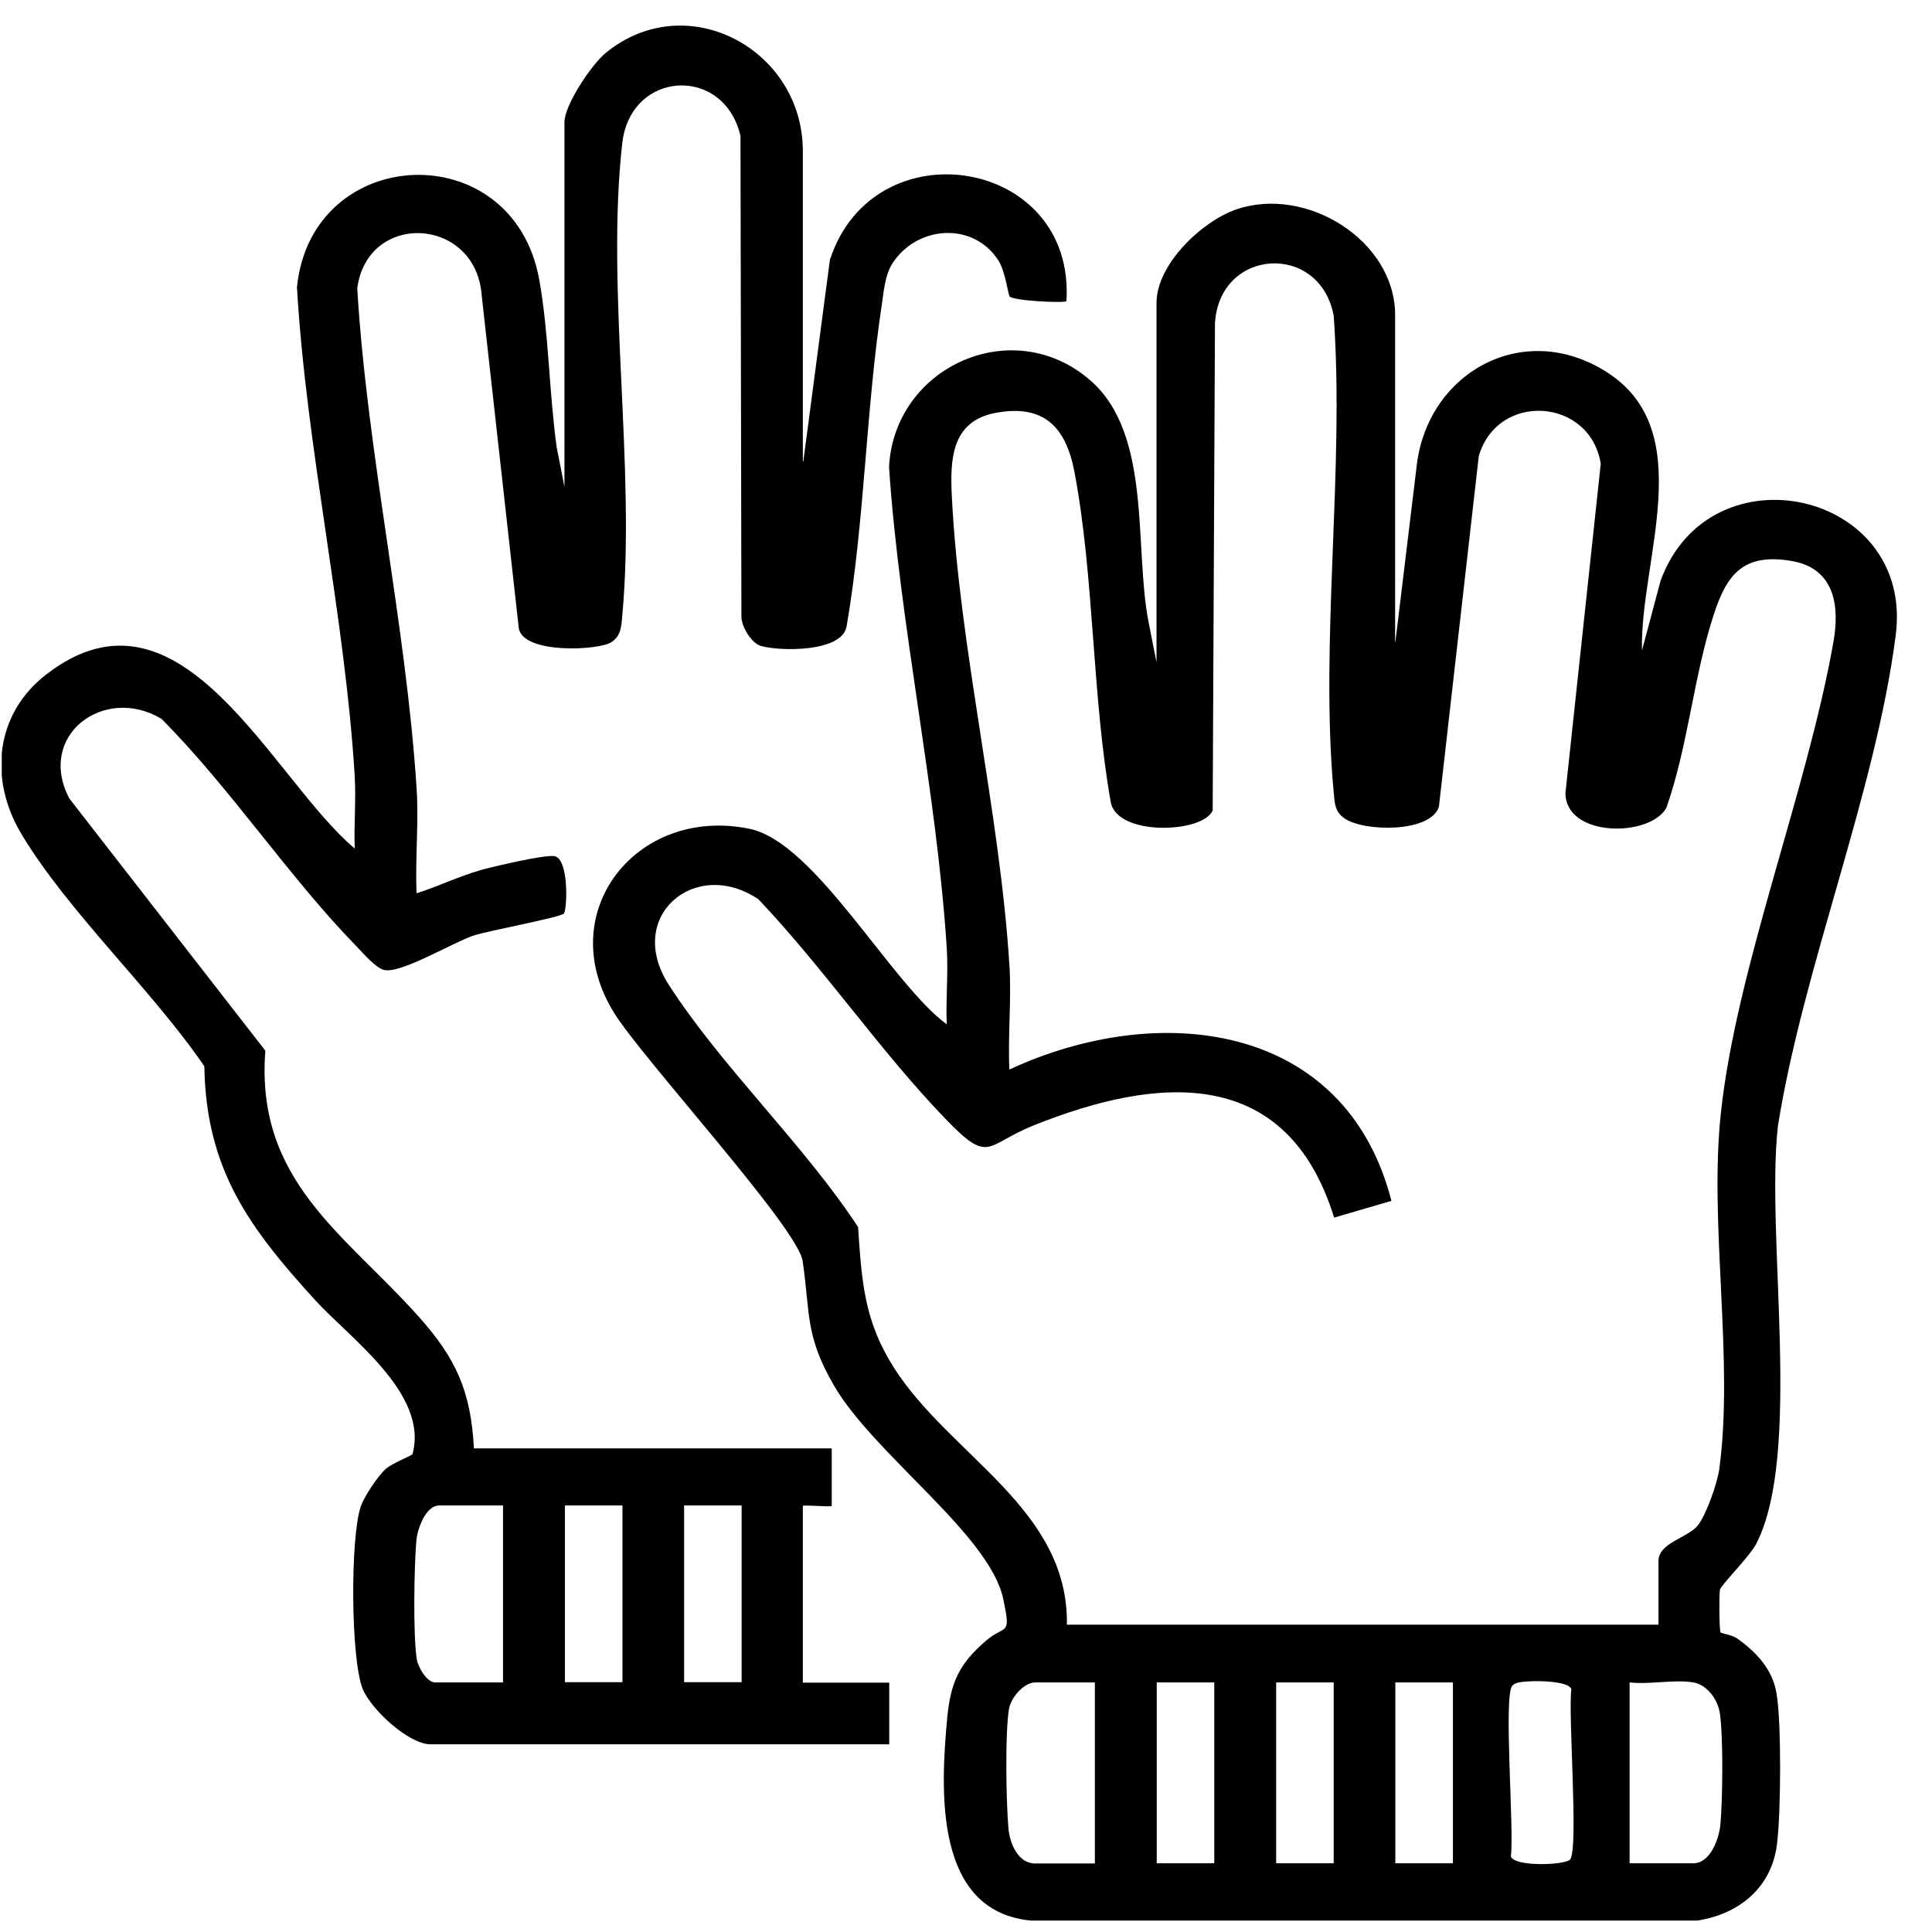 <svg width="44" height="44" viewBox="0 0 44 44" fill="none" xmlns="http://www.w3.org/2000/svg">
<g clip-path="url(#clip0_677_7255)">
<path d="M31.778 14.627L32.258 10.66C32.478 8.499 34.675 7.261 36.581 8.467C38.711 9.809 37.343 12.769 37.395 14.815L37.818 13.228C38.94 10.148 43.597 11.177 43.174 14.465C42.715 18.041 41.07 22.019 40.491 25.642C40.209 28.153 41.054 33.112 39.995 35.163C39.849 35.445 39.186 36.108 39.17 36.207C39.149 36.327 39.154 37.142 39.186 37.178C39.207 37.199 39.447 37.236 39.562 37.314C39.995 37.622 40.371 38.019 40.459 38.567C40.574 39.235 40.559 41.302 40.47 41.996C40.35 42.988 39.608 43.594 38.653 43.74H23.483C21.275 43.531 21.416 40.791 21.573 39.115C21.651 38.316 21.844 37.893 22.45 37.371C22.904 36.98 23.035 37.293 22.847 36.411C22.539 34.954 19.908 33.127 18.994 31.556C18.326 30.408 18.456 29.907 18.279 28.716C18.164 27.959 14.656 24.138 13.993 23.079C12.563 20.797 14.489 18.344 17.073 18.876C18.566 19.184 20.299 22.405 21.562 23.329C21.536 22.755 21.599 22.17 21.562 21.596C21.333 18.005 20.492 14.257 20.247 10.639C20.362 8.347 23.076 7.121 24.841 8.671C26.245 9.903 25.822 12.487 26.161 14.183L26.339 15.086V6.896C26.339 6.024 27.367 5.043 28.15 4.771C29.753 4.218 31.773 5.481 31.773 7.173V14.617L31.778 14.627ZM24.287 37.001H37.771V35.55C37.771 35.137 38.434 35.022 38.658 34.751C38.857 34.511 39.107 33.785 39.154 33.467C39.494 30.977 38.919 27.892 39.191 25.355C39.541 22.061 41.154 18.02 41.754 14.627C41.9 13.808 41.791 12.941 40.794 12.774C39.729 12.597 39.337 13.056 39.039 13.969C38.57 15.384 38.45 16.981 37.949 18.401C37.567 19.075 35.652 19.075 35.652 18.057L36.456 10.561C36.215 9.057 34.106 8.916 33.678 10.388L32.77 18.375C32.577 18.97 31.063 18.944 30.625 18.641C30.395 18.485 30.4 18.302 30.374 18.046C30.056 14.601 30.625 10.686 30.374 7.188C30.056 5.507 27.769 5.643 27.67 7.366L27.618 18.459C27.388 18.981 25.425 19.049 25.295 18.26C24.867 15.833 24.924 13.15 24.47 10.748C24.277 9.731 23.776 9.198 22.68 9.402C21.667 9.59 21.636 10.461 21.677 11.297C21.849 14.758 22.768 18.49 22.988 21.972C23.04 22.76 22.951 23.569 22.988 24.358C26.381 22.781 30.64 23.267 31.689 27.349L30.384 27.73C29.309 24.264 26.396 24.488 23.551 25.626C22.429 26.075 22.549 26.534 21.536 25.485C20.054 23.95 18.754 22.04 17.271 20.479C15.831 19.513 14.228 20.87 15.23 22.426C16.436 24.3 18.3 26.054 19.542 27.944C19.626 29.181 19.678 30.084 20.362 31.154C21.651 33.169 24.34 34.359 24.298 37.006L24.287 37.001ZM24.94 38.316H23.583C23.316 38.316 23.019 38.661 22.977 38.932C22.888 39.496 22.914 41.046 22.967 41.647C22.998 41.986 23.186 42.44 23.577 42.44H24.935V38.322L24.94 38.316ZM27.654 38.316H26.344V42.435H27.654V38.316ZM30.374 38.316H29.064V42.435H30.374V38.316ZM33.089 38.316H31.778V42.435H33.089V38.316ZM34.55 38.327C34.503 38.342 34.467 38.358 34.435 38.4C34.242 38.671 34.487 41.699 34.409 42.278C34.487 42.524 35.667 42.477 35.761 42.346C35.954 42.075 35.709 39.047 35.787 38.468C35.714 38.254 34.738 38.264 34.55 38.327ZM38.565 38.316C38.147 38.243 37.557 38.368 37.113 38.316V42.435H38.565C38.951 42.435 39.149 41.882 39.181 41.553C39.233 40.968 39.248 39.585 39.17 39.026C39.128 38.713 38.883 38.374 38.57 38.316H38.565Z" fill="black"/>
<path d="M18.295 10.508L18.9 5.92C19.892 2.856 24.496 3.581 24.287 6.859C24.24 6.906 23.081 6.854 22.993 6.75C22.961 6.713 22.893 6.17 22.737 5.93C22.157 5.032 20.858 5.137 20.309 6.024C20.158 6.275 20.127 6.63 20.085 6.922C19.72 9.318 19.694 11.86 19.281 14.267C19.172 14.867 17.736 14.831 17.329 14.711C17.11 14.648 16.88 14.262 16.885 14.032L16.864 3.096C16.488 1.477 14.358 1.598 14.171 3.263C13.795 6.609 14.484 10.644 14.171 14.032C14.15 14.262 14.145 14.486 13.92 14.627C13.628 14.815 11.926 14.899 11.816 14.314L10.971 6.734C10.845 4.933 8.371 4.797 8.136 6.567C8.361 10.326 9.248 14.22 9.488 17.957C9.54 18.746 9.452 19.555 9.488 20.343C9.989 20.186 10.459 19.952 10.965 19.811C11.273 19.727 12.38 19.466 12.62 19.497C12.96 19.544 12.918 20.683 12.845 20.802C12.787 20.891 11.122 21.194 10.777 21.309C10.292 21.476 9.097 22.196 8.736 22.087C8.543 22.029 8.277 21.716 8.131 21.565C6.58 19.978 5.26 17.963 3.678 16.371C2.368 15.588 0.823 16.752 1.58 18.187L6.043 23.929C5.813 26.9 7.865 28.111 9.535 29.985C10.381 30.93 10.725 31.681 10.793 32.986H18.942V34.297C18.942 34.328 18.284 34.265 18.284 34.297V38.321H20.252V39.726H9.812C9.305 39.726 8.46 38.937 8.261 38.468C7.985 37.789 7.974 34.991 8.22 34.297C8.298 34.077 8.611 33.608 8.783 33.456C8.93 33.321 9.389 33.148 9.394 33.117C9.77 31.749 7.974 30.481 7.186 29.619C5.688 27.975 4.691 26.644 4.654 24.284C3.464 22.541 1.553 20.771 0.489 18.996C-0.258 17.754 -0.117 16.256 1.063 15.353C4.132 12.988 6.184 17.733 8.079 19.325C8.058 18.782 8.11 18.229 8.079 17.686C7.859 14.032 6.977 10.226 6.763 6.541C7.092 3.268 11.681 3.054 12.281 6.369C12.5 7.585 12.505 8.948 12.678 10.185L12.855 11.088V2.783C12.855 2.391 13.476 1.462 13.8 1.201C15.648 -0.303 18.284 1.128 18.284 3.44V10.508H18.295ZM11.456 34.286H10.005C9.697 34.286 9.509 34.808 9.483 35.08C9.431 35.664 9.405 37.246 9.493 37.794C9.525 37.977 9.723 38.316 9.911 38.316H11.456V34.291V34.286ZM14.176 34.286H12.866V38.311H14.176V34.286ZM16.89 34.286H15.58V38.311H16.89V34.286Z" fill="black"/>
</g>
<defs>
<clipPath id="clip0_677_7255">
<rect width="43.16" height="43.166" fill="white" transform="translate(0.04 0.58)"/>
</clipPath>
</defs>
</svg>

